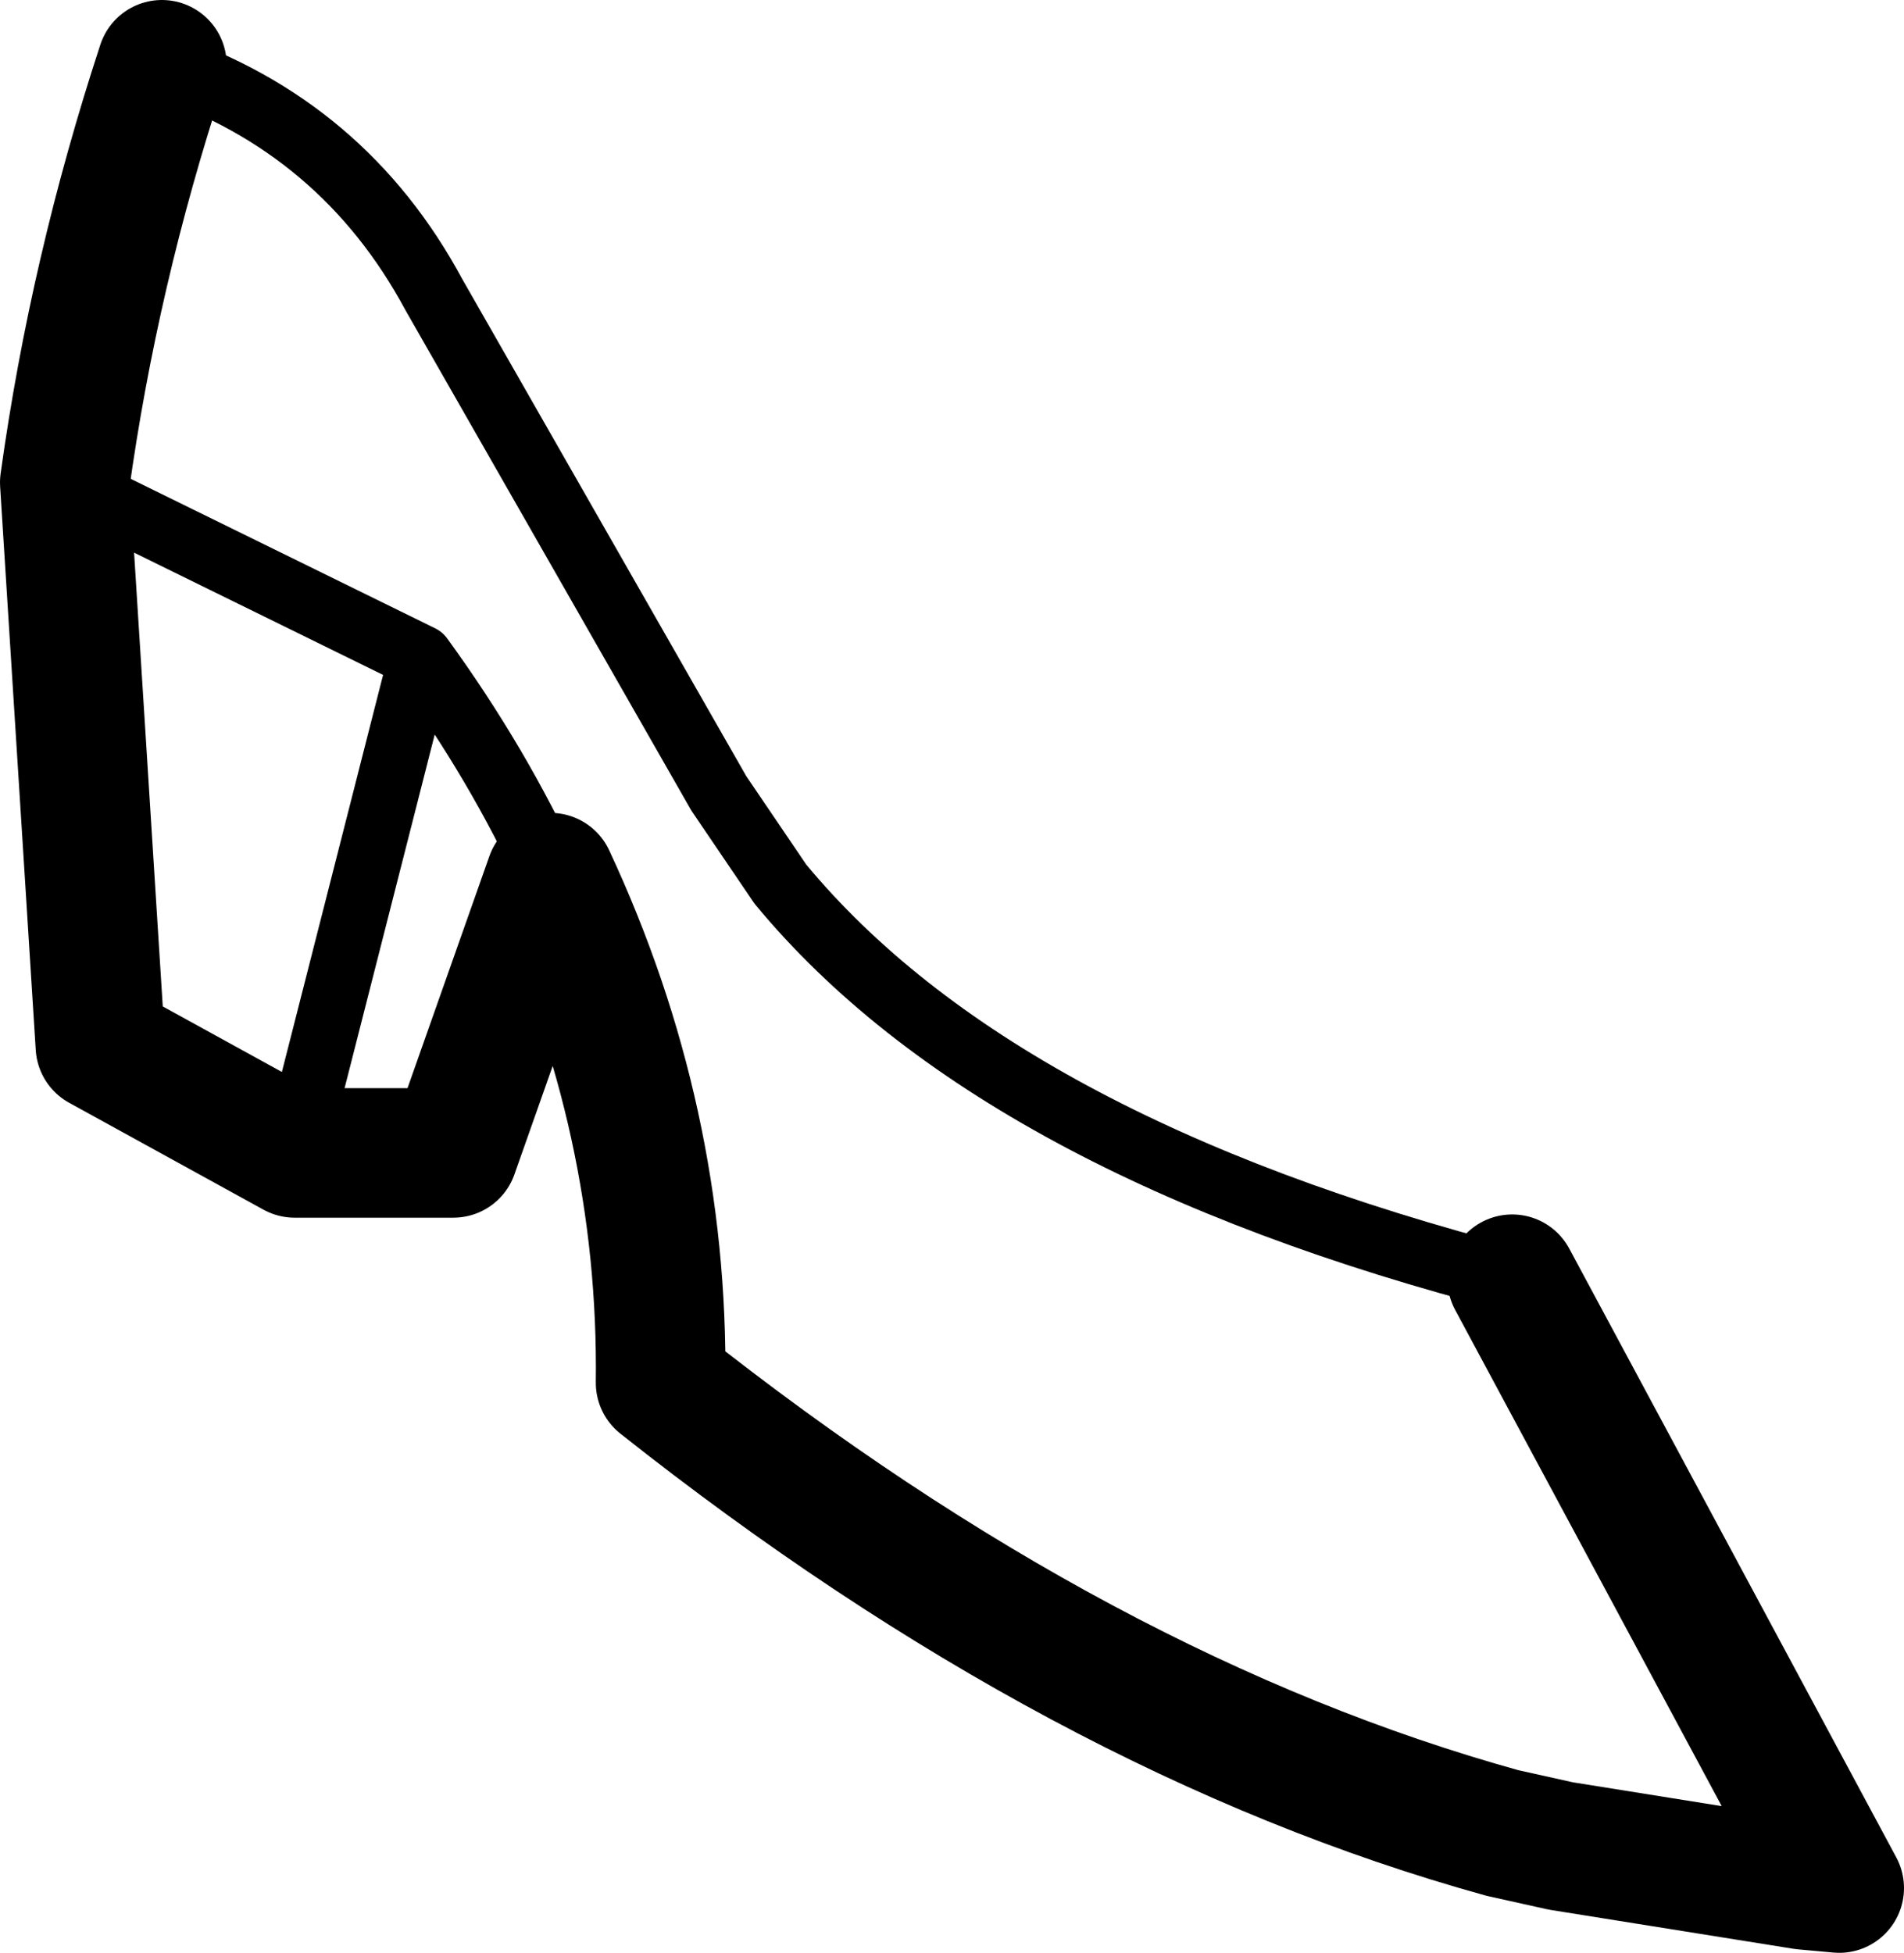 <?xml version="1.0" encoding="UTF-8" standalone="no"?>
<svg xmlns:xlink="http://www.w3.org/1999/xlink" height="30.15px" width="29.4px" xmlns="http://www.w3.org/2000/svg">
  <g transform="matrix(1.0, 0.0, 0.0, 1.0, -194.7, -427.35)">
    <path d="M197.2 428.35 Q200.0 429.3 201.4 431.9 L205.8 439.6 206.75 441.0 Q210.1 445.05 218.05 447.1 M199.25 445.15 L201.2 437.5 195.7 434.8 M203.2 440.9 Q202.4 439.15 201.2 437.5" fill="none" stroke="#000000" stroke-linecap="round" stroke-linejoin="round" stroke-width="1.0"/>
    <path d="M218.05 447.1 L223.1 456.5 222.55 456.45 218.8 455.85 217.9 455.65 Q211.4 453.85 204.9 448.7 204.95 444.65 203.2 440.9 L201.7 445.15 199.25 445.15 196.25 443.5 195.7 434.8 Q196.15 431.55 197.2 428.35" fill="none" stroke="#000000" stroke-linecap="round" stroke-linejoin="round" stroke-width="2.0"/>
  </g>
</svg>
